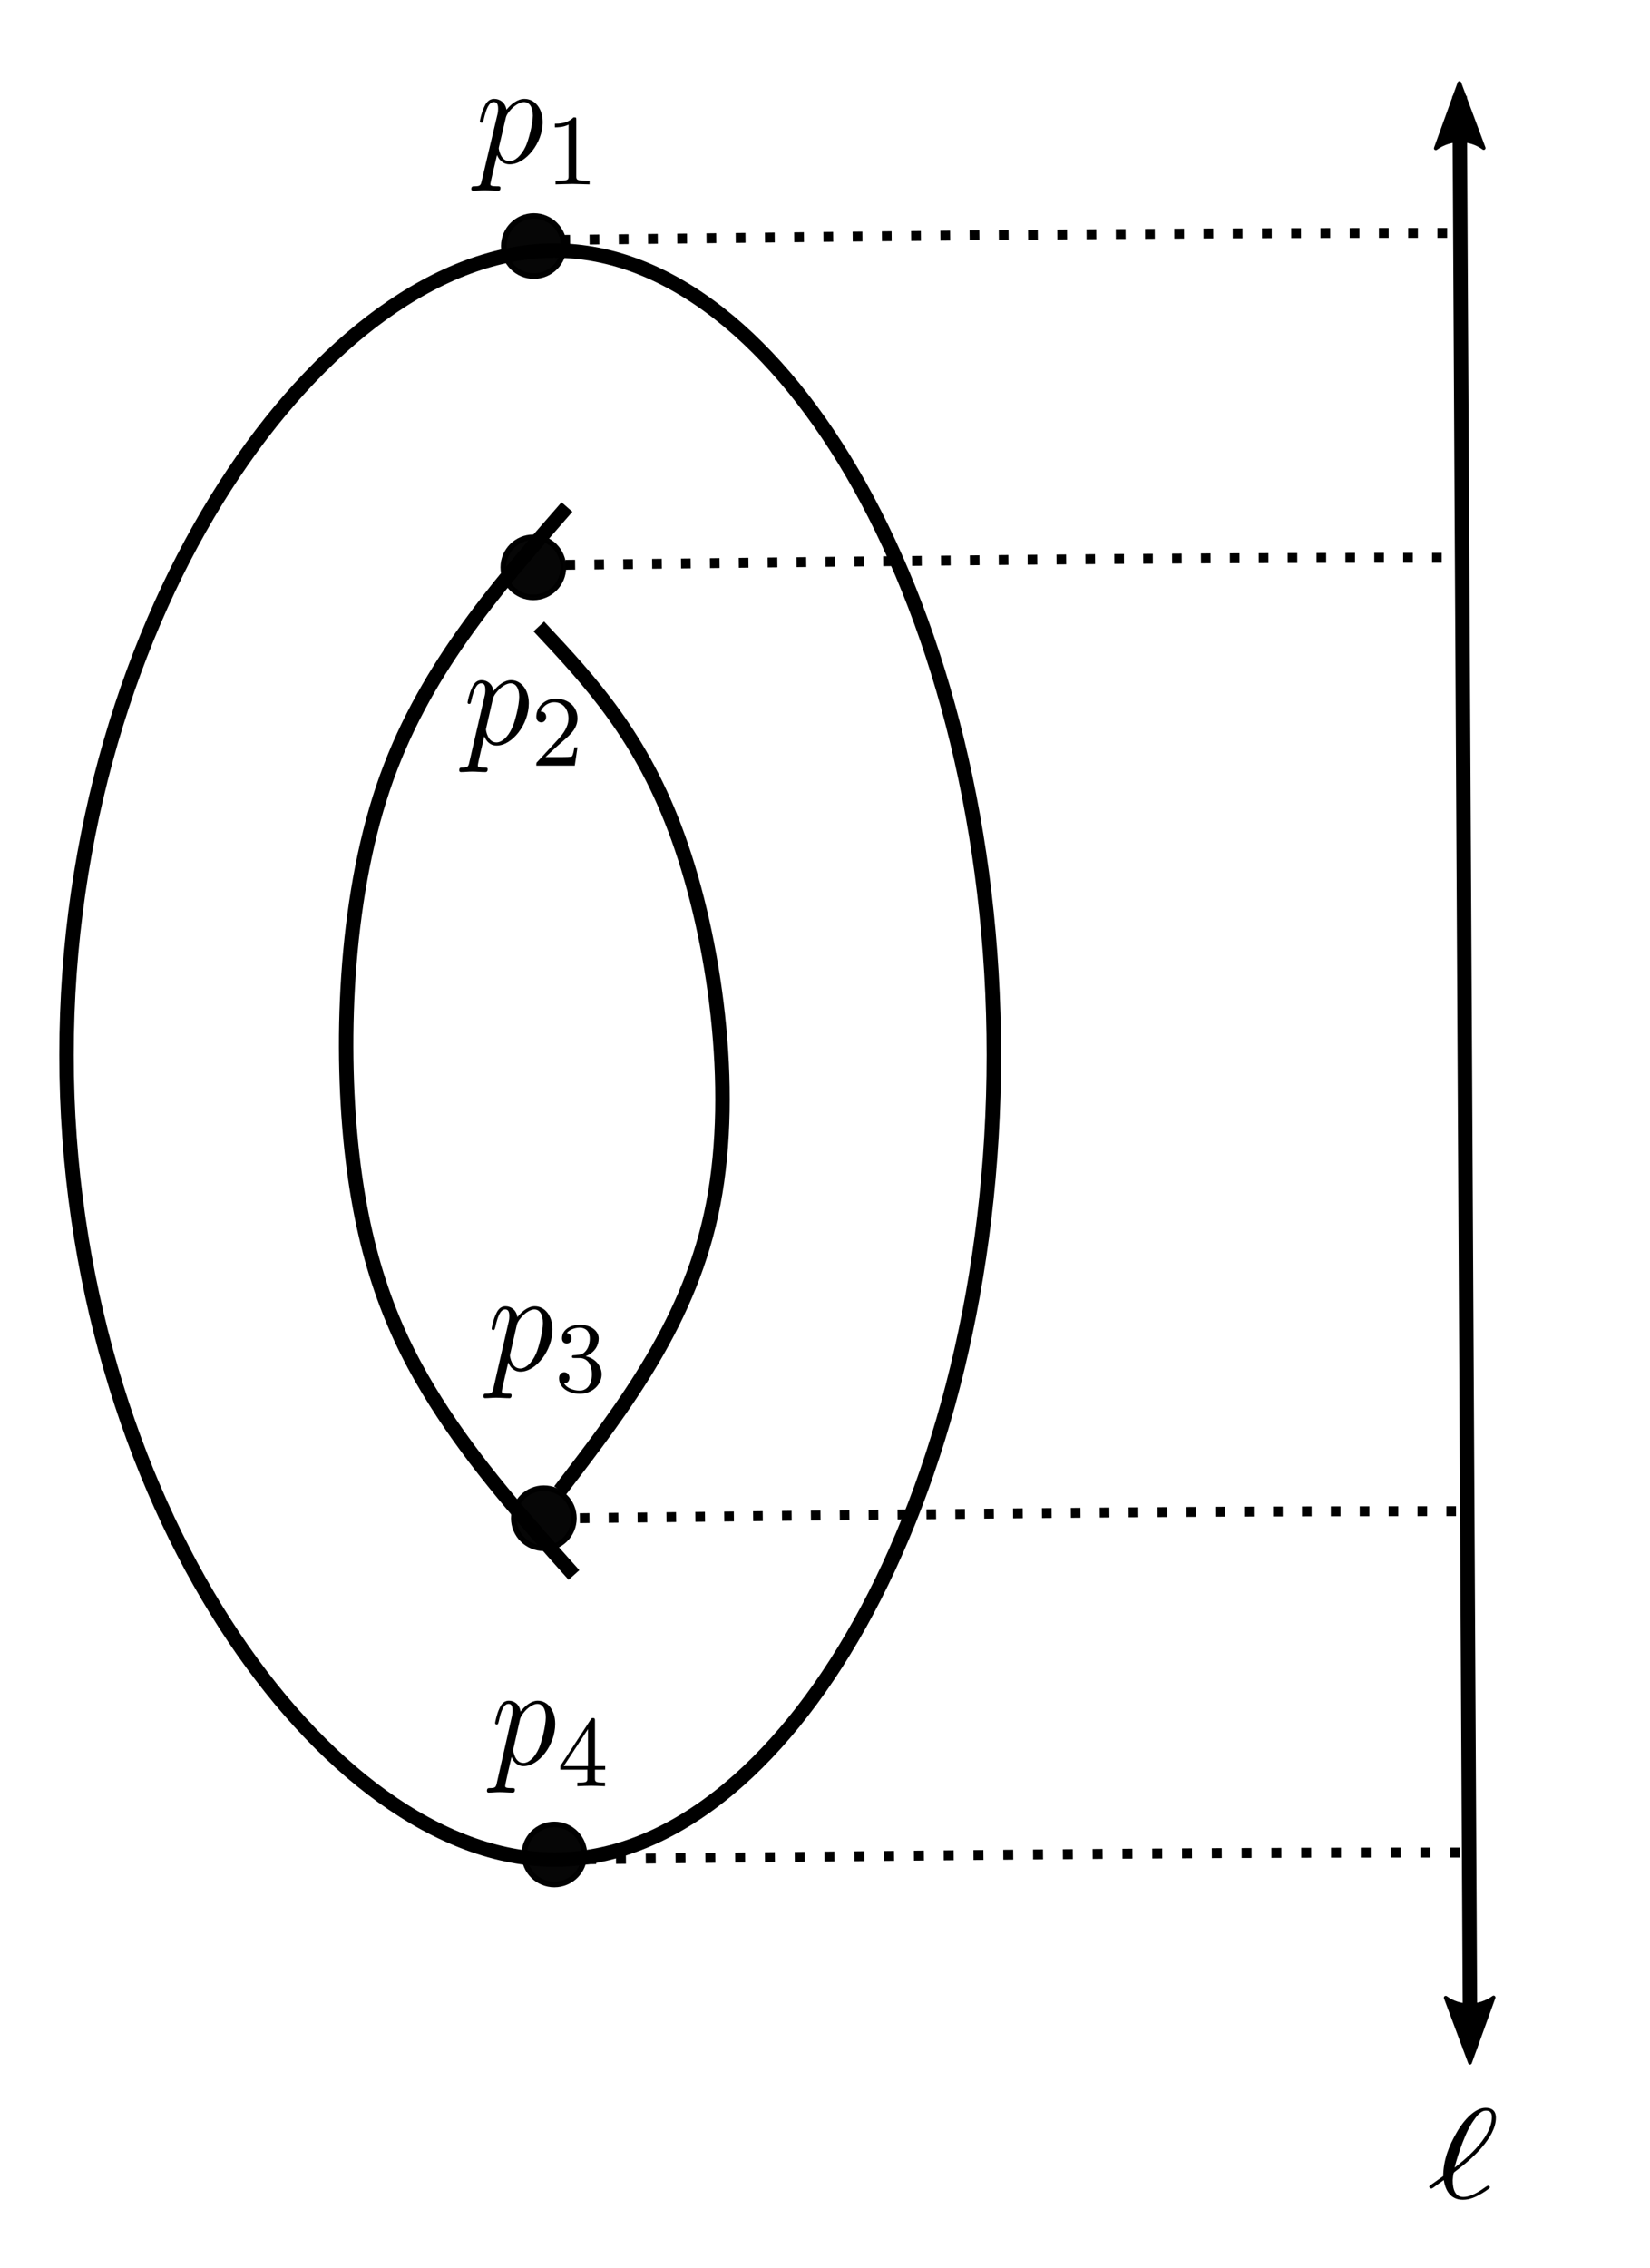 <?xml version="1.0" encoding="UTF-8" standalone="no"?>
<!-- Created with Inkscape (http://www.inkscape.org/) -->

<svg
   version="1.1"
   id="svg1"
   width="628.527"
   height="863.615"
   viewBox="0 0 628.527 863.615"
   sodipodi:docname="torus.svg"
   inkscape:version="1.3.2 (091e20e, 2023-11-25)"
   xmlns:inkscape="http://www.inkscape.org/namespaces/inkscape"
   xmlns:sodipodi="http://sodipodi.sourceforge.net/DTD/sodipodi-0.dtd"
   xmlns="http://www.w3.org/2000/svg"
   xmlns:svg="http://www.w3.org/2000/svg">
  <defs
     id="defs1">
    <clipPath
       clipPathUnits="userSpaceOnUse"
       id="clipPath1">
      <path
         d="M 0,0 H 794.667 V 1122.667 H 0 Z"
         id="path1" />
    </clipPath>
  </defs>
  <sodipodi:namedview
     id="namedview1"
     pagecolor="#ffffff"
     bordercolor="#666666"
     borderopacity="1.0"
     inkscape:showpageshadow="2"
     inkscape:pageopacity="0.0"
     inkscape:pagecheckerboard="0"
     inkscape:deskcolor="#d1d1d1"
     inkscape:zoom="0.67643716"
     inkscape:cx="575.81106"
     inkscape:cy="855.21617"
     inkscape:window-width="1288"
     inkscape:window-height="626"
     inkscape:window-x="0"
     inkscape:window-y="25"
     inkscape:window-maximized="0"
     inkscape:current-layer="g1">
    <inkscape:page
       x="0"
       y="0"
       id="page1"
       width="628.527"
       height="863.615"
       margin="0"
       bleed="0" />
  </sodipodi:namedview>
  <g
     id="g1"
     inkscape:groupmode="layer"
     inkscape:label=""
     clip-path="url(#clipPath1)">
    <path
       id="path2"
       d="m 358.004,369.577 c 0,127.02 -60.336,229.983 -125.512,229.983 -65.172,0 -139.484,-102.963 -139.484,-229.983 0,-127.013 74.312,-229.98 139.484,-229.98 65.176,0 125.512,102.967 125.512,229.98"
       style="fill:none;stroke:#000000;stroke-width:4.13;stroke-linecap:butt;stroke-linejoin:miter;stroke-miterlimit:4;stroke-dasharray:none;stroke-opacity:1"
       transform="matrix(1.333,0,0,1.332,-98.633,-90.538)" />
    <path
       id="path3"
       d="m 491.098,95.408 3.015,558.387"
       style="fill:none;stroke:#000000;stroke-width:4.13;stroke-linecap:butt;stroke-linejoin:miter;stroke-miterlimit:4;stroke-dasharray:none;stroke-opacity:1"
       transform="matrix(1.333,0,0,1.332,-98.633,-90.538)" />
    <path
       id="path4"
       d="m 112.901,-483.703 -18.604,-6.839 18.604,-6.841 c -2.974,4.039 -2.957,9.566 0,13.68 z"
       style="fill:#000000;fill-opacity:1;fill-rule:evenodd;stroke:#000000;stroke-width:1.064;stroke-linecap:butt;stroke-linejoin:round;stroke-miterlimit:4;stroke-dasharray:none;stroke-opacity:1"
       transform="matrix(0.007,1.332,-1.333,0.007,-98.633,-90.538)" />
    <path
       id="path5"
       d="m -641.596,497.441 -18.604,-6.843 18.608,-6.841 c -2.975,4.039 -2.961,9.566 -0.004,13.684 z"
       style="fill:#000000;fill-opacity:1;fill-rule:evenodd;stroke:#000000;stroke-width:1.064;stroke-linecap:butt;stroke-linejoin:round;stroke-miterlimit:4;stroke-dasharray:none;stroke-opacity:1"
       transform="matrix(-0.007,-1.332,1.333,-0.007,-98.633,-90.538)" />
    <path
       id="path6"
       d="m 236.012,212.911 c -20.758,23.768 -41.512,47.536 -52.563,80.345 -11.043,32.805 -12.387,74.647 -8.703,105.782 3.688,31.132 12.387,51.556 23.77,69.634 11.382,18.075 25.445,33.811 39.5,49.542"
       style="fill:none;stroke:#000000;stroke-width:4.13;stroke-linecap:butt;stroke-linejoin:miter;stroke-miterlimit:4;stroke-dasharray:none;stroke-opacity:1"
       transform="matrix(1.333,0,0,1.332,-98.633,-90.538)" />
    <path
       id="path7"
       d="m 234,494.114 c 18.75,-24.44 37.492,-48.877 43.855,-82.187 6.36,-33.309 0.336,-75.488 -10.046,-104.445 -10.375,-28.957 -25.106,-44.689 -39.836,-60.429"
       style="fill:none;stroke:#000000;stroke-width:4.13;stroke-linecap:butt;stroke-linejoin:miter;stroke-miterlimit:4;stroke-dasharray:none;stroke-opacity:1"
       transform="matrix(1.333,0,0,1.332,-98.633,-90.538)" />
    <path
       id="path8"
       d="m 232.996,599.56 c 58.918,-0.668 117.836,-1.337 161.359,-1.673 43.516,-0.333 71.637,-0.333 99.758,-0.333"
       style="fill:none;stroke:#000000;stroke-width:2.838;stroke-linecap:butt;stroke-linejoin:miter;stroke-miterlimit:4;stroke-dasharray:2.838, 5.676;stroke-dashoffset:0;stroke-opacity:1"
       transform="matrix(1.333,0,0,1.332,-98.633,-90.538)" />
    <path
       id="path9"
       d="m 246.338,501.598 c 58.708,-0.664 117.42,-1.332 160.787,-1.668 43.368,-0.332 71.391,-0.332 99.409,-0.332"
       style="fill:none;stroke:#000000;stroke-width:2.828;stroke-linecap:butt;stroke-linejoin:miter;stroke-miterlimit:4;stroke-dasharray:2.828, 5.656;stroke-dashoffset:0;stroke-opacity:1"
       transform="matrix(1.297,0,0,1.333,-98.633,-90.538)" />
    <path
       id="path10"
       d="m 242.129,229.262 c 58.712,-0.664 117.424,-1.332 160.792,-1.668 43.367,-0.336 71.39,-0.336 99.409,-0.336"
       style="fill:none;stroke:#000000;stroke-width:2.828;stroke-linecap:butt;stroke-linejoin:miter;stroke-miterlimit:4;stroke-dasharray:2.828, 5.656;stroke-dashoffset:0;stroke-opacity:1"
       transform="matrix(1.297,0,0,1.333,-98.633,-90.538)" />
    <path
       id="path11"
       d="m 237.684,136.453 c 58.696,-0.668 117.392,-1.336 160.746,-1.668 43.353,-0.332 71.368,-0.332 99.379,-0.332"
       style="fill:none;stroke:#000000;stroke-width:2.827;stroke-linecap:butt;stroke-linejoin:miter;stroke-miterlimit:4;stroke-dasharray:2.827, 5.655;stroke-dashoffset:0;stroke-opacity:1"
       transform="matrix(1.313,0,0,1.333,-98.633,-90.538)" />
    <path
       id="path12"
       d="m 544.721,832.19 c -0.104,0.156 -0.308,0.307 -0.308,0.462 0,0.227 0.412,0.685 0.823,0.685 0.308,0 0.516,-0.152 2.365,-1.525 0.516,-0.383 1.854,-1.302 2.366,-1.685 0.619,3.823 2.469,7.491 7.308,7.491 2.672,0 4.938,-1.146 6.277,-1.911 0.923,-0.458 4.011,-2.369 4.011,-2.827 0,-0.152 -0.208,-0.609 -0.72,-0.609 -0.208,0 -0.311,0.075 -0.927,0.457 -4.219,3.054 -6.584,3.819 -8.539,3.819 -2.885,0 -4.015,-2.596 -4.015,-6.339 0,-0.308 0.208,-2.525 0.412,-2.828 0.103,-0.156 0.103,-0.231 1.442,-1.223 5.246,-3.899 14.608,-12.154 14.608,-19.716 0,-0.84 0,-3.823 -3.908,-3.823 -5.454,0 -10.288,8.024 -10.908,9.172 -3.188,5.347 -5.246,11.002 -5.246,16.812 z m 9.361,-6.797 c 0.104,-0.613 2.985,-11.39 6.689,-17.12 1.751,-2.596 3.193,-4.584 5.25,-4.584 2.262,0 2.262,1.756 2.262,2.521 0,8.176 -11.111,16.738 -14.2,19.183 z"
       style="fill:#000000;fill-opacity:1;fill-rule:nonzero;stroke:none;stroke-width:1.029" />
    <path
       id="path13"
       d="m 235.145,138.152 c 0,4.743 -3.848,8.582 -8.594,8.582 -4.742,0 -8.59,-3.839 -8.59,-8.582 0,-4.738 3.848,-8.582 8.59,-8.582 4.746,0 8.594,3.844 8.594,8.582 z"
       style="fill:#000000;fill-opacity:0.976;fill-rule:nonzero;stroke:none"
       transform="matrix(1.333,0,0,1.333,-98.633,-90.538)" />
    <path
       id="path14"
       d="m 235.145,138.302 c 0,4.748 -3.848,8.592 -8.594,8.592 -4.742,0 -8.59,-3.844 -8.59,-8.592 0,-4.743 3.848,-8.591 8.59,-8.591 4.746,0 8.594,3.848 8.594,8.591 z"
       style="fill:none;stroke:#000000;stroke-width:1.592;stroke-linecap:butt;stroke-linejoin:miter;stroke-miterlimit:4;stroke-dasharray:none;stroke-opacity:0.99"
       transform="matrix(1.333,0,0,1.332,-98.633,-90.538)" />
    <path
       id="path15"
       d="m 234.992,229.906 c 0,4.739 -3.847,8.578 -8.594,8.578 -4.742,0 -8.589,-3.839 -8.589,-8.578 0,-4.742 3.847,-8.582 8.589,-8.582 4.747,0 8.594,3.84 8.594,8.582 z"
       style="fill:#000000;fill-opacity:0.976;fill-rule:nonzero;stroke:none"
       transform="matrix(1.333,0,0,1.333,-98.633,-90.538)" />
    <path
       id="path16"
       d="m 234.992,230.156 c 0,4.743 -3.847,8.587 -8.594,8.587 -4.742,0 -8.589,-3.844 -8.589,-8.587 0,-4.747 3.847,-8.591 8.589,-8.591 4.747,0 8.594,3.844 8.594,8.591 z"
       style="fill:none;stroke:#000000;stroke-width:1.592;stroke-linecap:butt;stroke-linejoin:miter;stroke-miterlimit:4;stroke-dasharray:none;stroke-opacity:0.99"
       transform="matrix(1.333,0,0,1.332,-98.633,-90.538)" />
    <path
       id="path17"
       d="m 237.996,501.441 c 0,4.739 -3.848,8.582 -8.594,8.582 -4.742,0 -8.59,-3.843 -8.59,-8.582 0,-4.738 3.848,-8.582 8.59,-8.582 4.746,0 8.594,3.844 8.594,8.582 z"
       style="fill:#000000;fill-opacity:0.976;fill-rule:nonzero;stroke:none"
       transform="matrix(1.333,0,0,1.333,-98.633,-90.538)" />
    <path
       id="path18"
       d="m 237.996,501.986 c 0,4.743 -3.848,8.591 -8.594,8.591 -4.742,0 -8.59,-3.848 -8.59,-8.591 0,-4.744 3.848,-8.591 8.59,-8.591 4.746,0 8.594,3.847 8.594,8.591 z"
       style="fill:none;stroke:#000000;stroke-width:1.592;stroke-linecap:butt;stroke-linejoin:miter;stroke-miterlimit:4;stroke-dasharray:none;stroke-opacity:0.99"
       transform="matrix(1.333,0,0,1.332,-98.633,-90.538)" />
    <path
       id="path19"
       d="m 240.996,597.453 c 0,4.738 -3.844,8.582 -8.59,8.582 -4.742,0 -8.59,-3.844 -8.59,-8.582 0,-4.738 3.848,-8.582 8.59,-8.582 4.746,0 8.59,3.844 8.59,8.582 z"
       style="fill:#000000;fill-opacity:0.976;fill-rule:nonzero;stroke:none"
       transform="matrix(1.333,0,0,1.333,-98.633,-90.538)" />
    <path
       id="path20"
       d="m 240.996,598.102 c 0,4.743 -3.844,8.591 -8.59,8.591 -4.742,0 -8.59,-3.848 -8.59,-8.591 0,-4.744 3.848,-8.591 8.59,-8.591 4.746,0 8.59,3.847 8.59,8.591 z"
       style="fill:none;stroke:#000000;stroke-width:1.592;stroke-linecap:butt;stroke-linejoin:miter;stroke-miterlimit:4;stroke-dasharray:none;stroke-opacity:0.99"
       transform="matrix(1.333,0,0,1.332,-98.633,-90.538)" />
    <path
       id="path21"
       d="m 211.684,119.453 c -0.309,1.422 -0.43,1.68 -2.145,1.68 -0.43,0 -0.855,0 -0.855,0.777 0,0.32 0.183,0.516 0.488,0.516 1.039,0 2.203,-0.129 3.246,-0.129 1.348,0 2.633,0.129 3.918,0.129 0.184,0 0.676,0 0.676,-0.84 0,-0.453 -0.371,-0.453 -0.922,-0.453 -1.957,0 -1.957,-0.258 -1.957,-0.645 0,-0.519 1.652,-7.246 1.898,-8.277 0.489,1.227 1.59,2.648 3.614,2.648 4.531,0 9.429,-6.011 9.429,-12.089 0,-3.879 -2.265,-6.598 -5.207,-6.598 -1.957,0 -3.855,1.488 -5.144,3.105 -0.368,-2.265 -2.082,-3.105 -3.489,-3.105 -1.836,0 -2.57,1.617 -2.879,2.328 -0.734,1.422 -1.222,3.879 -1.222,4.012 0,0.449 0.367,0.449 0.426,0.449 0.429,0 0.429,-0.063 0.675,-0.969 0.672,-2.91 1.469,-4.914 2.879,-4.914 0.672,0 1.223,0.324 1.223,1.875 0,0.969 -0.121,1.422 -0.305,2.133 z m 6.855,-17.914 c 0.246,-1.098 1.348,-2.262 2.023,-2.91 1.407,-1.227 2.508,-1.551 3.184,-1.551 1.531,0 2.512,1.422 2.512,3.879 0,2.457 -1.289,7.18 -2.024,8.731 -1.347,2.91 -3.183,4.269 -4.652,4.269 -2.57,0 -3.062,-3.43 -3.062,-3.687 0,-0.067 0,-0.129 0.121,-0.649 z"
       style="fill:#000000;fill-opacity:1;fill-rule:nonzero;stroke:none"
       transform="matrix(1.333,0,0,1.333,-98.633,-90.538)" />
    <path
       id="path22"
       d="m 238.676,102.227 c 0,-0.778 0,-0.778 -0.797,-0.778 -1.774,1.813 -4.223,1.813 -5.324,1.813 v 1.035 c 0.609,0 2.449,0 3.918,-0.777 v 14.679 c 0,0.969 0,1.356 -2.696,1.356 h -1.039 v 1.035 c 0.489,0 3.856,-0.129 4.836,-0.129 0.856,0 4.285,0.129 4.899,0.129 v -1.035 h -1.039 c -2.758,0 -2.758,-0.387 -2.758,-1.356 z"
       style="fill:#000000;fill-opacity:1;fill-rule:nonzero;stroke:none"
       transform="matrix(1.333,0,0,1.333,-98.633,-90.538)" />
    <path
       id="path23"
       d="m 208.148,285.492 c -0.296,1.422 -0.418,1.68 -2.089,1.68 -0.418,0 -0.836,0 -0.836,0.777 0,0.321 0.179,0.516 0.48,0.516 1.016,0 2.149,-0.129 3.164,-0.129 1.313,0 2.567,0.129 3.821,0.129 0.179,0 0.656,0 0.656,-0.84 0,-0.453 -0.356,-0.453 -0.895,-0.453 -1.91,0 -1.91,-0.258 -1.91,-0.645 0,-0.519 1.613,-7.246 1.852,-8.277 0.476,1.227 1.55,2.648 3.523,2.648 4.418,0 9.195,-6.011 9.195,-12.089 0,-3.879 -2.207,-6.598 -5.074,-6.598 -1.91,0 -3.762,1.488 -5.015,3.105 -0.36,-2.265 -2.032,-3.105 -3.407,-3.105 -1.793,0 -2.508,1.617 -2.804,2.328 -0.719,1.422 -1.196,3.879 -1.196,4.012 0,0.449 0.36,0.449 0.418,0.449 0.418,0 0.418,-0.062 0.657,-0.969 0.656,-2.91 1.433,-4.914 2.808,-4.914 0.656,0 1.192,0.324 1.192,1.875 0,0.969 -0.118,1.422 -0.297,2.133 z m 6.692,-17.914 c 0.238,-1.098 1.312,-2.262 1.969,-2.91 1.375,-1.227 2.449,-1.551 3.105,-1.551 1.492,0 2.449,1.422 2.449,3.879 0,2.457 -1.254,7.18 -1.972,8.731 -1.313,2.91 -3.102,4.269 -4.536,4.269 -2.511,0 -2.988,-3.43 -2.988,-3.687 0,-0.067 0,-0.129 0.121,-0.649 z"
       style="fill:#000000;fill-opacity:1;fill-rule:nonzero;stroke:none"
       transform="matrix(1.333,0,0,1.333,-98.633,-90.538)" />
    <path
       id="path24"
       d="m 239.016,281.391 h -0.899 c -0.058,0.648 -0.355,2.328 -0.715,2.589 -0.179,0.192 -2.211,0.192 -2.629,0.192 h -4.894 c 2.805,-2.649 3.762,-3.492 5.312,-4.848 1.973,-1.683 3.825,-3.492 3.825,-6.207 0,-3.492 -2.809,-5.629 -6.211,-5.629 -3.285,0 -5.555,2.524 -5.555,5.176 0,1.422 1.137,1.613 1.434,1.613 0.597,0 1.375,-0.515 1.375,-1.55 0,-0.516 -0.18,-1.551 -1.555,-1.551 0.836,-2.004 2.629,-2.653 3.883,-2.653 2.687,0 4.058,2.266 4.058,4.594 0,2.52 -1.672,4.461 -2.507,5.496 l -6.387,6.918 c -0.301,0.258 -0.301,0.324 -0.301,1.098 h 10.988 z"
       style="fill:#000000;fill-opacity:1;fill-rule:nonzero;stroke:none"
       transform="matrix(1.333,0,0,1.333,-98.633,-90.538)" />
    <path
       id="path25"
       d="m 215.027,464.336 c -0.293,1.426 -0.414,1.684 -2.074,1.684 -0.414,0 -0.828,0 -0.828,0.773 0,0.324 0.176,0.519 0.473,0.519 1.007,0 2.136,-0.128 3.144,-0.128 1.305,0 2.547,0.128 3.793,0.128 0.18,0 0.653,0 0.653,-0.839 0,-0.453 -0.356,-0.453 -0.891,-0.453 -1.895,0 -1.895,-0.258 -1.895,-0.649 0,-0.516 1.602,-7.242 1.836,-8.277 0.477,1.23 1.543,2.652 3.5,2.652 4.387,0 9.133,-6.016 9.133,-12.094 0,-3.879 -2.195,-6.593 -5.043,-6.593 -1.894,0 -3.734,1.488 -4.98,3.105 -0.356,-2.266 -2.016,-3.105 -3.379,-3.105 -1.781,0 -2.492,1.617 -2.789,2.328 -0.711,1.422 -1.184,3.879 -1.184,4.008 0,0.453 0.356,0.453 0.414,0.453 0.414,0 0.414,-0.063 0.652,-0.969 0.653,-2.91 1.422,-4.914 2.79,-4.914 0.652,0 1.183,0.32 1.183,1.875 0,0.969 -0.117,1.422 -0.297,2.133 z m 6.645,-17.91 c 0.234,-1.102 1.305,-2.262 1.957,-2.91 1.363,-1.231 2.43,-1.551 3.082,-1.551 1.484,0 2.43,1.422 2.43,3.879 0,2.457 -1.243,7.176 -1.957,8.73 -1.301,2.91 -3.082,4.266 -4.504,4.266 -2.492,0 -2.965,-3.426 -2.965,-3.684 0,-0.066 0,-0.129 0.117,-0.648 z"
       style="fill:#000000;fill-opacity:1;fill-rule:nonzero;stroke:none"
       transform="matrix(1.333,0,0,1.333,-98.633,-90.538)" />
    <path
       id="path26"
       d="m 239.57,455.84 c 2.075,0 3.559,1.555 3.559,4.656 0,3.559 -1.957,4.656 -3.441,4.656 -1.067,0 -3.438,-0.324 -4.508,-2.07 1.246,0 1.543,-0.969 1.543,-1.613 0,-0.907 -0.653,-1.555 -1.481,-1.555 -0.715,0 -1.484,0.52 -1.484,1.684 0,2.714 2.726,4.461 5.93,4.461 3.675,0 6.226,-2.715 6.226,-5.563 0,-2.262 -1.66,-4.523 -4.566,-5.172 2.726,-1.097 3.738,-3.234 3.738,-5.043 0,-2.265 -2.375,-3.945 -5.34,-3.945 -2.906,0 -5.156,1.551 -5.156,3.879 0,0.973 0.59,1.488 1.363,1.488 0.828,0 1.363,-0.648 1.363,-1.422 0,-0.84 -0.535,-1.488 -1.363,-1.554 0.949,-1.227 2.727,-1.551 3.735,-1.551 1.187,0 2.847,0.648 2.847,3.105 0,1.227 -0.355,2.586 -1.066,3.426 -0.832,1.102 -1.602,1.164 -2.907,1.293 -0.652,0.066 -0.714,0.066 -0.832,0.066 -0.058,0 -0.296,0.063 -0.296,0.387 0,0.387 0.238,0.387 0.711,0.387 z"
       style="fill:#000000;fill-opacity:1;fill-rule:nonzero;stroke:none"
       transform="matrix(1.333,0,0,1.333,-98.633,-90.538)" />
    <path
       id="path27"
       d="m 216.016,577.012 c -0.293,1.426 -0.411,1.683 -2.051,1.683 -0.41,0 -0.82,0 -0.82,0.774 0,0.324 0.175,0.519 0.468,0.519 0.996,0 2.11,-0.129 3.106,-0.129 1.289,0 2.519,0.129 3.75,0.129 0.176,0 0.644,0 0.644,-0.84 0,-0.453 -0.351,-0.453 -0.879,-0.453 -1.875,0 -1.875,-0.257 -1.875,-0.648 0,-0.516 1.582,-7.242 1.817,-8.277 0.469,1.23 1.523,2.652 3.457,2.652 4.336,0 9.019,-6.012 9.019,-12.09 0,-3.883 -2.168,-6.598 -4.976,-6.598 -1.875,0 -3.692,1.489 -4.922,3.106 -0.352,-2.266 -1.992,-3.106 -3.34,-3.106 -1.758,0 -2.461,1.618 -2.754,2.328 -0.703,1.422 -1.172,3.879 -1.172,4.008 0,0.453 0.352,0.453 0.41,0.453 0.411,0 0.411,-0.062 0.645,-0.968 0.645,-2.91 1.406,-4.914 2.754,-4.914 0.644,0 1.172,0.324 1.172,1.875 0,0.968 -0.117,1.422 -0.293,2.132 z m 6.562,-17.91 c 0.234,-1.098 1.289,-2.262 1.934,-2.911 1.347,-1.226 2.402,-1.55 3.047,-1.55 1.461,0 2.398,1.421 2.398,3.879 0,2.457 -1.227,7.179 -1.93,8.73 -1.289,2.91 -3.047,4.266 -4.453,4.266 -2.461,0 -2.929,-3.426 -2.929,-3.684 0,-0.066 0,-0.129 0.117,-0.648 z"
       style="fill:#000000;fill-opacity:1;fill-rule:nonzero;stroke:none"
       transform="matrix(1.333,0,0,1.333,-98.633,-90.538)" />
    <path
       id="path28"
       d="m 246.938,573.434 v -1.036 h -2.93 v -12.867 c 0,-0.582 0,-0.843 -0.528,-0.843 -0.351,0 -0.468,0 -0.703,0.453 l -8.668,13.257 v 1.036 h 7.731 v 2.328 c 0,1.031 0,1.355 -2.168,1.355 h -0.703 v 1.035 c 1.347,-0.066 2.988,-0.129 3.926,-0.129 0.996,0 2.636,0.063 3.984,0.129 v -1.035 h -0.703 c -2.168,0 -2.168,-0.324 -2.168,-1.355 v -2.328 z m -4.922,-11.579 v 10.543 h -6.911 z"
       style="fill:#000000;fill-opacity:1;fill-rule:nonzero;stroke:none"
       transform="matrix(1.333,0,0,1.333,-98.633,-90.538)" />
  </g>
</svg>
